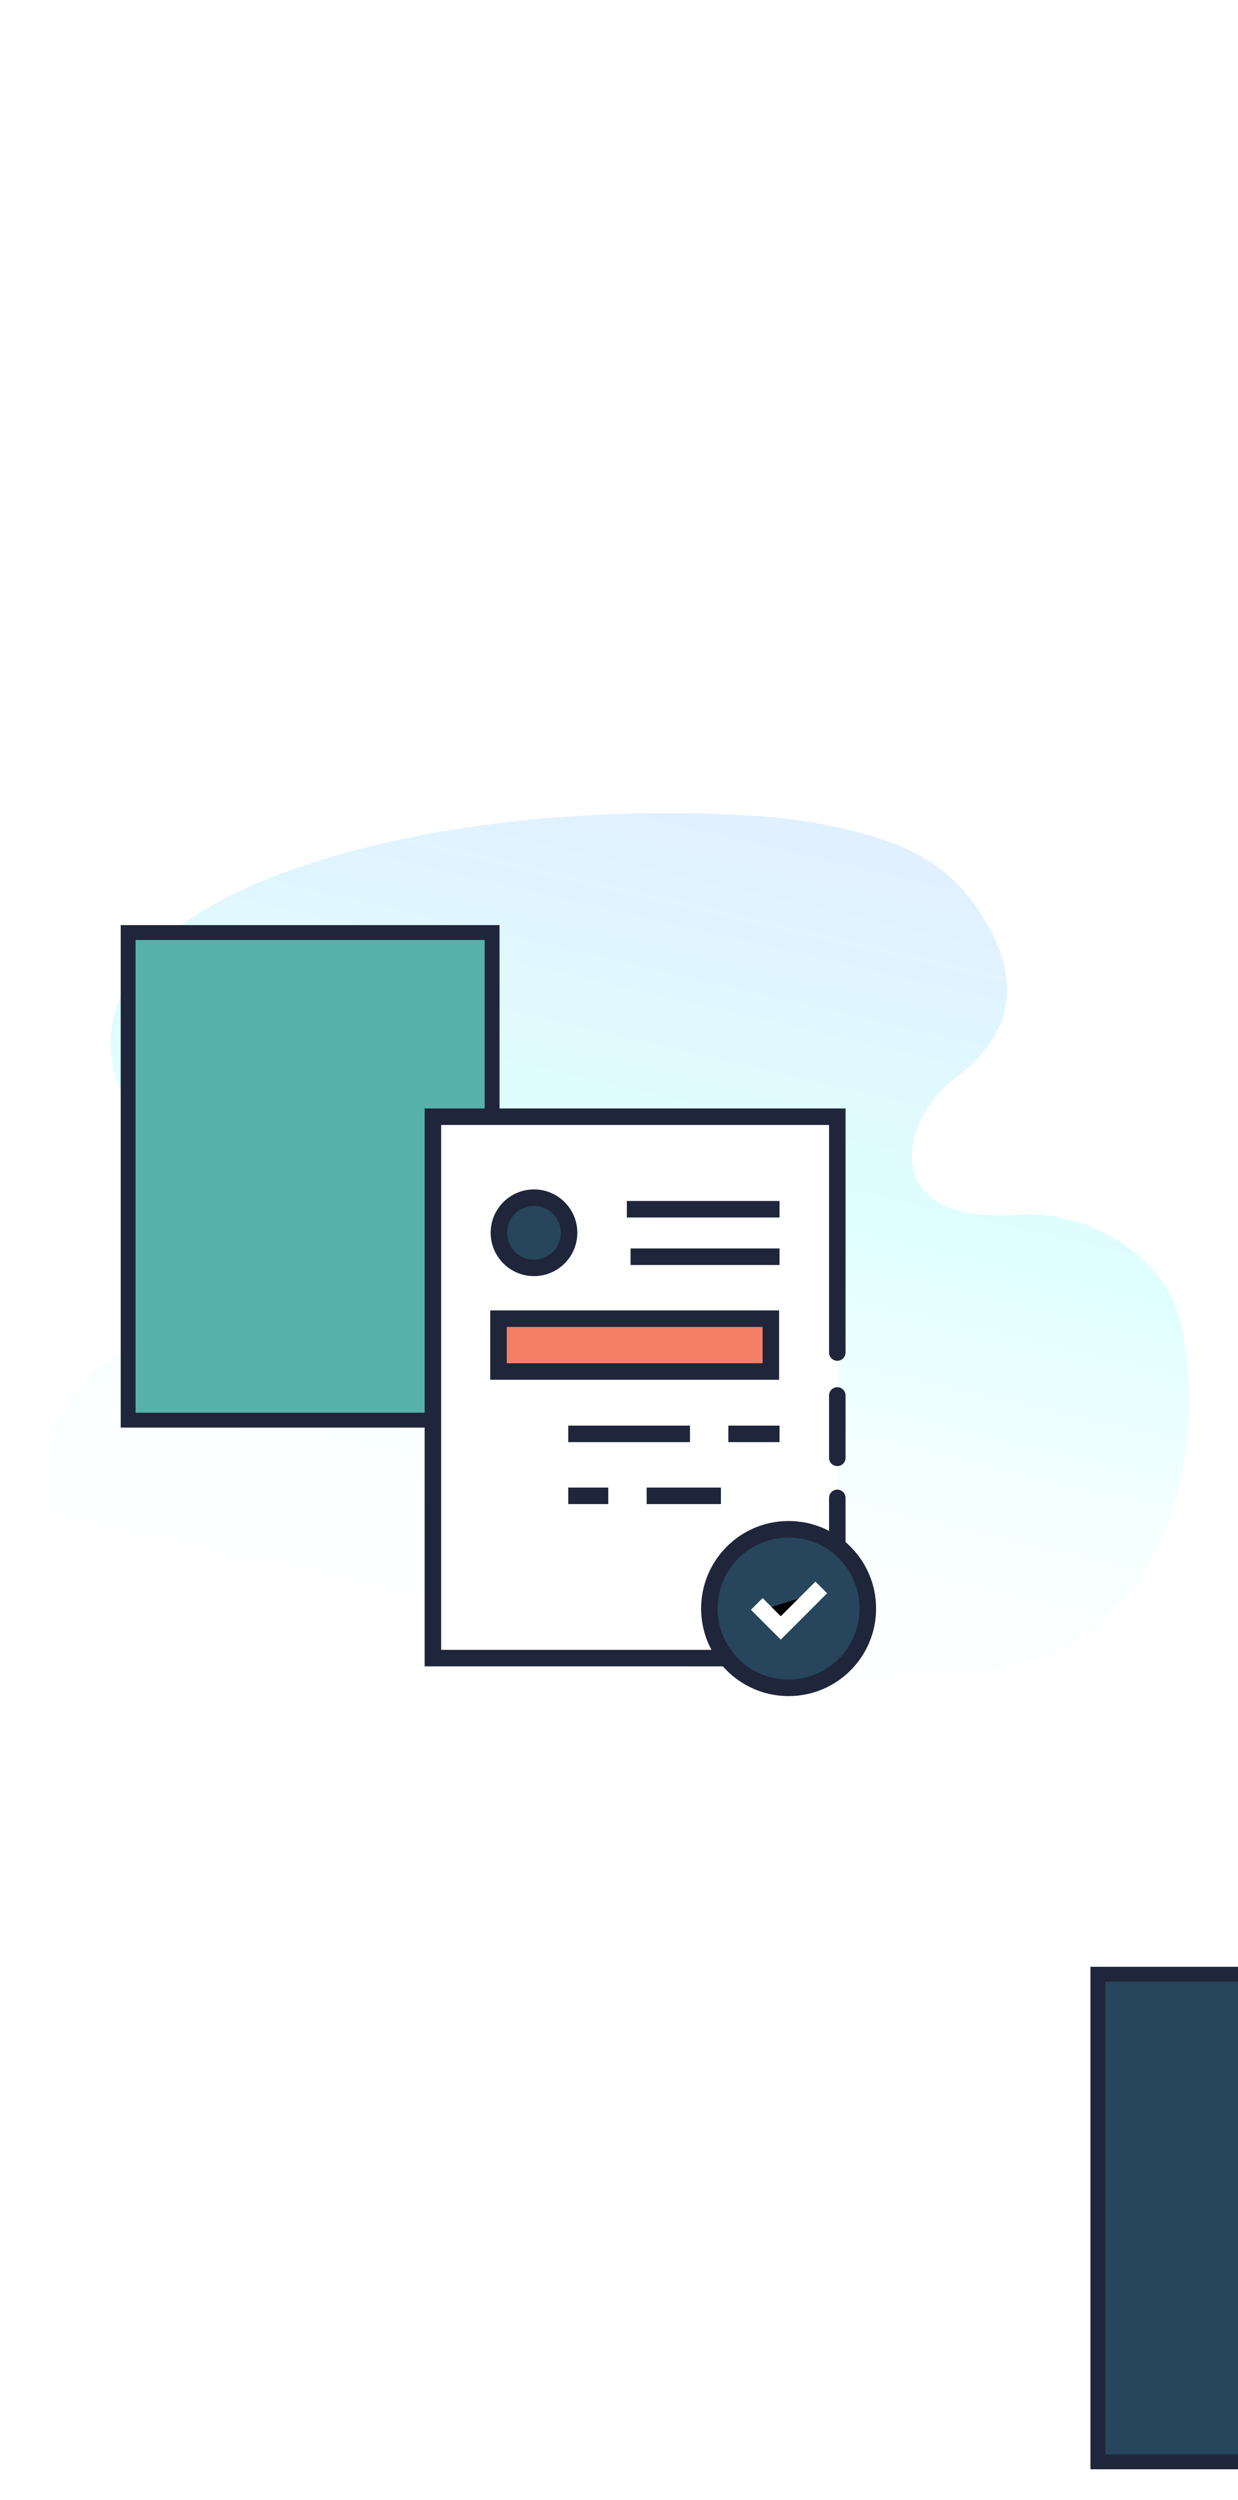 <svg version="1.1" id="devis" width="110" xmlns="http://www.w3.org/2000/svg" xmlns:xlink="http://www.w3.org/1999/xlink" x="0px" y="0px"
     viewBox="0 0 300 222" style="enable-background:new 0 0 300 222;" xml:space="preserve" class="hovered" >
	<style type="text/css">
		/* animation */
		:root {
		cursor: pointer;
		--green: #55B1A9;
		--orange: #F47F64;
		--white: #FFF;
		--dark: #27465B;
		}

		/* colors */

		.green{
		fill: #55B1A9;
		}
		.orange{
		fill: #F47F64;
		}
		.white{
		fill: #FFF;
		}
		.dark{
		fill: #27465B;
		}
		.stroke{
		stroke: #1F253A;
		stroke-width: 4;
		stroke-miterlimit: 10;
		}
		.transparent{
		fill: none;
		}
		.round{
		stroke-linecap: round;
		}
		.square{
		stroke-linecap: square;
		}
		.white-stroke{
		stroke: #FFF;
		}
		*{
		transition: all ease 240ms;
		}
		#devis #file-bg-3,
		#devis:hover #file-bg-4,
		#devis:hover #icon-devis{
		transition: all ease 240ms;
		transform-origin: center;
		transform-box: fill-box;
		cursor: pointer;
		}
		#devis.hovered #file-bg-3{
		transform: translate( 65px , -20px )scale(0.9);
		}
		#devis.hovered #file-bg-4{
		transform: translate( -45px , -20px )scale(0.9);
		}
		#devis.hovered #icon-devis{
		transform: translate(0px, 10px);
		}
		#devis .gradient{fill:url(#Tracé_1021_2_);}
	</style>
	<g id="gradient-bg-1" transform="translate(894.489 2897.016)" class="st0">

		<linearGradient id="Tracé_1021_2_" gradientUnits="userSpaceOnUse" x1="-990.994" y1="-2541.335" x2="-990.273" y2="-2538.965" gradientTransform="matrix(106.611 0 0 -81.43 104875.789 -209631.578)">
			<stop  offset="0" style="stop-color:#FFFFFF;stop-opacity:0.29"/>
			<stop  offset="0.569" style="stop-color:#DFFFFE"/>
			<stop  offset="1" style="stop-color:#E1F0FF"/>
		</linearGradient>
		<path id="Tracé_1021_1_" class="gradient" d="M-830.2-2875.7c51.2-20.6,117.8-16.6,132.1-14c22.2,4,32.7,9.5,40.6,21.2
			c14.5,21.3,3.6,34.1-5.5,40.8c-13.4,9.9-19.2,35.7,15.2,33.1c15.1-1.1,35.8,8.4,39.7,27.4c7,33.7-6.4,80.6-50.4,83.3
			c-92,5.7-213.6,8.6-222.5-28.7c-6.1-25.7-0.1-48.6,34.3-54.5c14.3-2.4,34.1-25.3,2.2-38.3C-871.5-2816.2-884.1-2854-830.2-2875.7z"
			/>
		</g>
		<g id="icon-devis">
			<rect id="file-bg-3" x="84.5" y="49" class="dark stroke round" width="98" height="131.2"/>
			<rect id="file-bg-4" x="84.5" y="49" class="green stroke round" width="98" height="131.2"/>
			<g id="file">
				<polyline class="white stroke round" points="202.9,161 202.9,172.8 175.9,199.8 104.9,199.8 104.9,68.7 202.9,68.7 202.9,125.8   "/>
				<line class="white stroke round" x1="202.9" y1="136.2" x2="202.9" y2="151.3"/>
			</g>
			<rect id="description" x="120.8" y="117.6" class="orange stroke" width="66" height="12.8"/>
			<circle id="logo" class="dark stroke round" cx="129.4" cy="96.8" r="8.5"/>
			<g id="texte">
				<line class="stroke square" x1="186.9" y1="91.1" x2="153.9" y2="91.1"/>
				<line class="stroke square" x1="186.9" y1="102.6" x2="154.8" y2="102.6"/>
				<line class="stroke square" x1="165.2" y1="145.5" x2="139.7" y2="145.5"/>
				<line class="stroke square" x1="186.9" y1="145.5" x2="178.5" y2="145.5"/>
				<line class="stroke square" x1="158.7" y1="160.5" x2="172.7" y2="160.5"/>
				<line class="stroke square" x1="139.7" y1="160.5" x2="145.4" y2="160.5"/>
			</g>
			<g id="check">
				<circle class="dark stroke round" cx="191.1" cy="187.8" r="19.2"/>
				<polyline class="white-stroke stroke square" points="184.8,188.1 189.2,192.5 197.6,184.1   "/>
			</g>
		</g>
	</svg>
